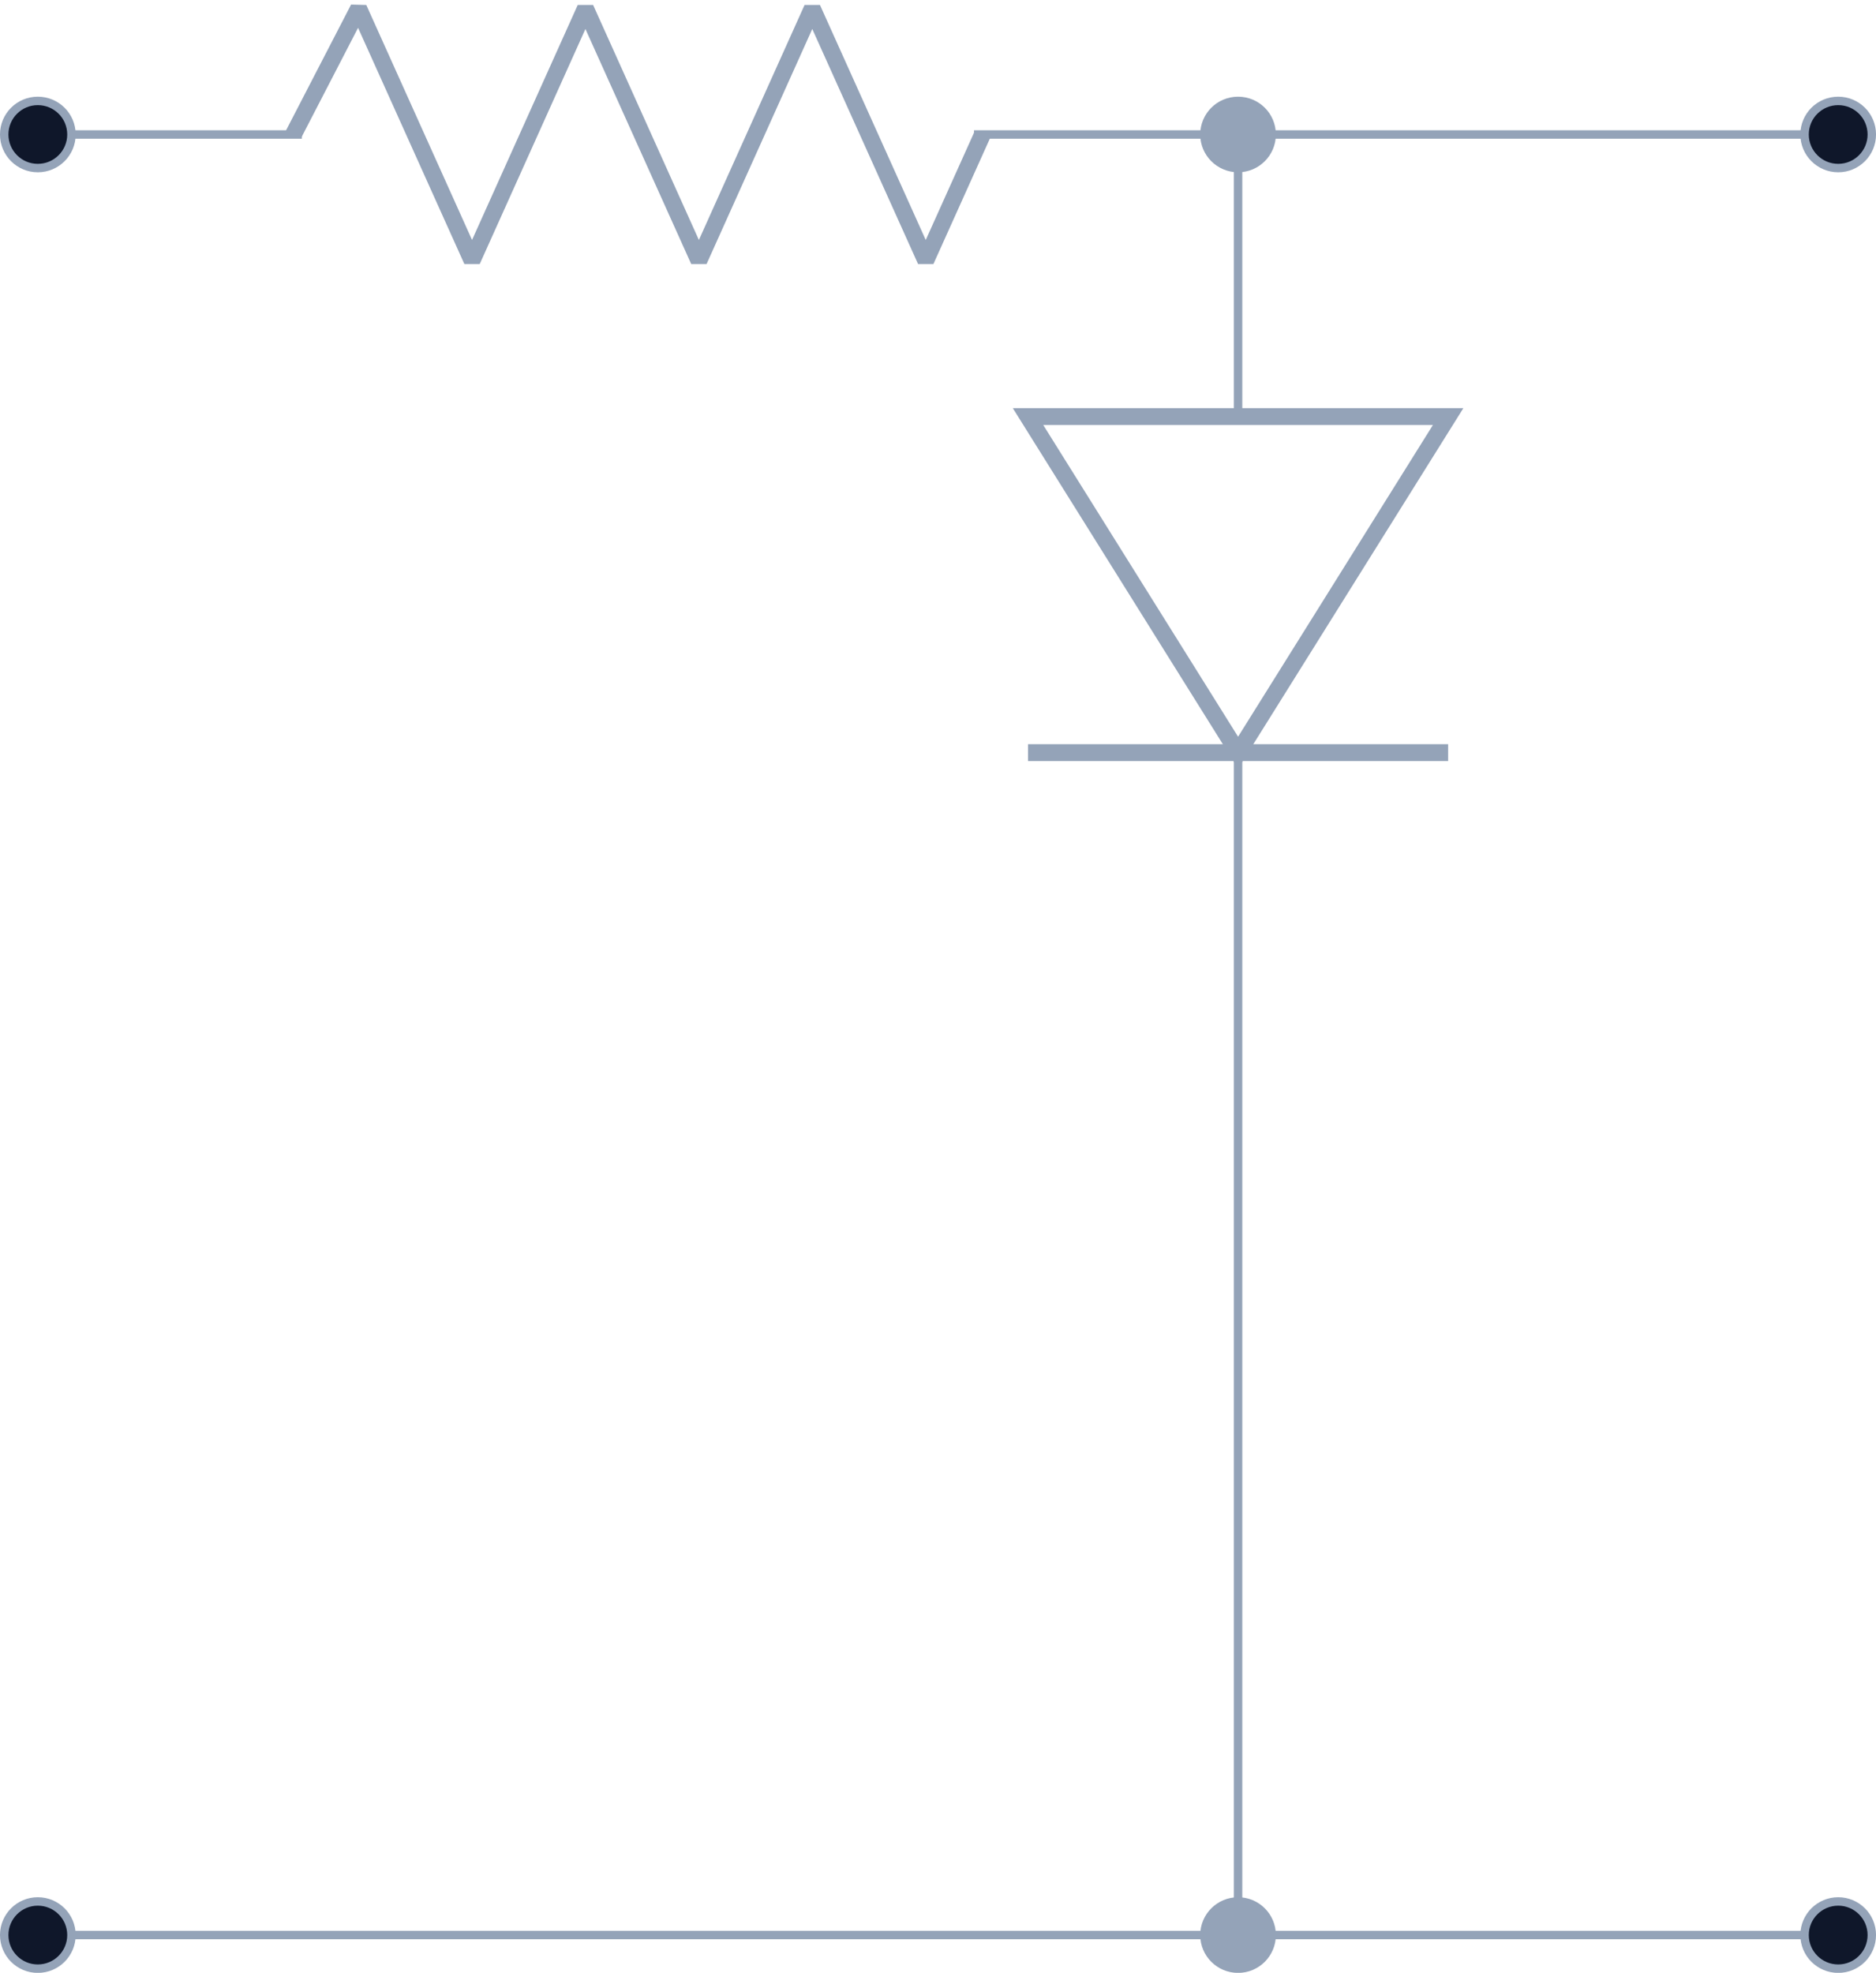 <?xml version="1.0" encoding="UTF-8"?>
<svg xmlns="http://www.w3.org/2000/svg" xmlns:xlink="http://www.w3.org/1999/xlink" width="88.612pt" height="93.177pt" viewBox="0 0 88.612 93.177" version="1.1">
<defs>
<clipPath id="clip1">
  <path d="M 85 4 L 88.613 4 L 88.613 8 L 85 8 Z M 85 4 "/>
</clipPath>
<clipPath id="clip2">
  <path d="M 79 0 L 88.613 0 L 88.613 14 L 79 14 Z M 79 0 "/>
</clipPath>
<clipPath id="clip3">
  <path d="M 51 84 L 66 84 L 66 93.176 L 51 93.176 Z M 51 84 "/>
</clipPath>
<clipPath id="clip4">
  <path d="M 0 84 L 10 84 L 10 93.176 L 0 93.176 Z M 0 84 "/>
</clipPath>
<clipPath id="clip5">
  <path d="M 85 89 L 88.613 89 L 88.613 93 L 85 93 Z M 85 89 "/>
</clipPath>
<clipPath id="clip6">
  <path d="M 79 84 L 88.613 84 L 88.613 93.176 L 79 93.176 Z M 79 84 "/>
</clipPath>
</defs>
<g id="surface1">
<path style="fill:none;stroke-width:0.399;stroke-linecap:butt;stroke-linejoin:miter;stroke:#94a3b8;stroke-opacity:1;stroke-miterlimit:10;" d="M -0.001 -0.001 L 12.472 -0.001 M 44.222 -0.001 L 70.866 -0.001 M 70.866 -0.001 L 85.042 -0.001 M 56.694 -0.001 L 56.694 -13.325 M 56.694 -29.196 L 56.694 -63.782 M 56.694 -63.782 L 56.694 -85.04 M -0.001 -85.04 L 42.519 -85.04 M 42.519 -85.04 L 85.042 -85.04 " transform="matrix(1,0,0,-1,1.786,6.351)"/>
<path style="fill:none;stroke-width:0.797;stroke-linecap:butt;stroke-linejoin:bevel;stroke:#94a3b8;stroke-opacity:1;stroke-miterlimit:10;" d="M 12.073 -0.001 L 15.152 5.953 L 20.511 -5.954 L 25.866 5.953 L 31.226 -5.954 L 36.581 5.953 L 41.941 -5.954 L 44.62 -0.001 " transform="matrix(1,0,0,-1,1.786,6.351)"/>
<path style="fill-rule:nonzero;fill:#0f172a;fill-opacity:1;stroke-width:0.399;stroke-linecap:butt;stroke-linejoin:miter;stroke:#94a3b8;stroke-opacity:1;stroke-miterlimit:10;" d="M 1.589 -0.001 C 1.589 0.878 0.878 1.585 -0.001 1.585 C -0.876 1.585 -1.587 0.878 -1.587 -0.001 C -1.587 -0.876 -0.876 -1.587 -0.001 -1.587 C 0.878 -1.587 1.589 -0.876 1.589 -0.001 Z M 1.589 -0.001 " transform="matrix(1,0,0,-1,1.786,6.351)"/>
<g clip-path="url(#clip1)" clip-rule="nonzero">
<path style=" stroke:none;fill-rule:nonzero;fill:#0f172a;fill-opacity:1;" d="M 88.414 6.352 C 88.414 5.473 87.703 4.766 86.828 4.766 C 85.949 4.766 85.238 5.473 85.238 6.352 C 85.238 7.227 85.949 7.938 86.828 7.938 C 87.703 7.938 88.414 7.227 88.414 6.352 Z M 88.414 6.352 "/>
</g>
<g clip-path="url(#clip2)" clip-rule="nonzero">
<path style="fill:none;stroke-width:0.399;stroke-linecap:butt;stroke-linejoin:miter;stroke:#94a3b8;stroke-opacity:1;stroke-miterlimit:10;" d="M 86.628 -0.001 C 86.628 0.878 85.917 1.585 85.042 1.585 C 84.163 1.585 83.452 0.878 83.452 -0.001 C 83.452 -0.876 84.163 -1.587 85.042 -1.587 C 85.917 -1.587 86.628 -0.876 86.628 -0.001 Z M 86.628 -0.001 " transform="matrix(1,0,0,-1,1.786,6.351)"/>
</g>
<path style="fill:none;stroke-width:0.797;stroke-linecap:butt;stroke-linejoin:miter;stroke:#94a3b8;stroke-opacity:1;stroke-miterlimit:10;" d="M 56.694 -29.196 L 66.616 -13.325 L 46.773 -13.325 Z M 56.694 -29.196 " transform="matrix(1,0,0,-1,1.786,6.351)"/>
<path style="fill:none;stroke-width:0.797;stroke-linecap:butt;stroke-linejoin:miter;stroke:#94a3b8;stroke-opacity:1;stroke-miterlimit:10;" d="M 46.773 -29.196 L 66.616 -29.196 " transform="matrix(1,0,0,-1,1.786,6.351)"/>
<path style="fill-rule:nonzero;fill:#94a3b8;fill-opacity:1;stroke-width:0.399;stroke-linecap:butt;stroke-linejoin:miter;stroke:#94a3b8;stroke-opacity:1;stroke-miterlimit:10;" d="M 58.28 -0.001 C 58.28 0.878 57.569 1.585 56.694 1.585 C 55.816 1.585 55.105 0.878 55.105 -0.001 C 55.105 -0.876 55.816 -1.587 56.694 -1.587 C 57.569 -1.587 58.28 -0.876 58.28 -0.001 Z M 58.28 -0.001 " transform="matrix(1,0,0,-1,1.786,6.351)"/>
<path style=" stroke:none;fill-rule:nonzero;fill:#94a3b8;fill-opacity:1;" d="M 60.066 91.391 C 60.066 90.516 59.355 89.805 58.48 89.805 C 57.602 89.805 56.891 90.516 56.891 91.391 C 56.891 92.27 57.602 92.98 58.48 92.98 C 59.355 92.98 60.066 92.27 60.066 91.391 Z M 60.066 91.391 "/>
<g clip-path="url(#clip3)" clip-rule="nonzero">
<path style="fill:none;stroke-width:0.399;stroke-linecap:butt;stroke-linejoin:miter;stroke:#94a3b8;stroke-opacity:1;stroke-miterlimit:10;" d="M 58.28 -85.04 C 58.28 -84.165 57.569 -83.454 56.694 -83.454 C 55.816 -83.454 55.105 -84.165 55.105 -85.04 C 55.105 -85.919 55.816 -86.629 56.694 -86.629 C 57.569 -86.629 58.28 -85.919 58.28 -85.04 Z M 58.28 -85.04 " transform="matrix(1,0,0,-1,1.786,6.351)"/>
</g>
<path style=" stroke:none;fill-rule:nonzero;fill:#0f172a;fill-opacity:1;" d="M 3.375 91.391 C 3.375 90.516 2.664 89.805 1.785 89.805 C 0.91 89.805 0.199 90.516 0.199 91.391 C 0.199 92.27 0.91 92.98 1.785 92.98 C 2.664 92.98 3.375 92.27 3.375 91.391 Z M 3.375 91.391 "/>
<g clip-path="url(#clip4)" clip-rule="nonzero">
<path style="fill:none;stroke-width:0.399;stroke-linecap:butt;stroke-linejoin:miter;stroke:#94a3b8;stroke-opacity:1;stroke-miterlimit:10;" d="M 1.589 -85.04 C 1.589 -84.165 0.878 -83.454 -0.001 -83.454 C -0.876 -83.454 -1.587 -84.165 -1.587 -85.04 C -1.587 -85.919 -0.876 -86.629 -0.001 -86.629 C 0.878 -86.629 1.589 -85.919 1.589 -85.04 Z M 1.589 -85.04 " transform="matrix(1,0,0,-1,1.786,6.351)"/>
</g>
<g clip-path="url(#clip5)" clip-rule="nonzero">
<path style=" stroke:none;fill-rule:nonzero;fill:#0f172a;fill-opacity:1;" d="M 88.414 91.391 C 88.414 90.516 87.703 89.805 86.828 89.805 C 85.949 89.805 85.238 90.516 85.238 91.391 C 85.238 92.27 85.949 92.98 86.828 92.98 C 87.703 92.98 88.414 92.27 88.414 91.391 Z M 88.414 91.391 "/>
</g>
<g clip-path="url(#clip6)" clip-rule="nonzero">
<path style="fill:none;stroke-width:0.399;stroke-linecap:butt;stroke-linejoin:miter;stroke:#94a3b8;stroke-opacity:1;stroke-miterlimit:10;" d="M 86.628 -85.04 C 86.628 -84.165 85.917 -83.454 85.042 -83.454 C 84.163 -83.454 83.452 -84.165 83.452 -85.04 C 83.452 -85.919 84.163 -86.629 85.042 -86.629 C 85.917 -86.629 86.628 -85.919 86.628 -85.04 Z M 86.628 -85.04 " transform="matrix(1,0,0,-1,1.786,6.351)"/>
</g>
</g>
</svg>

